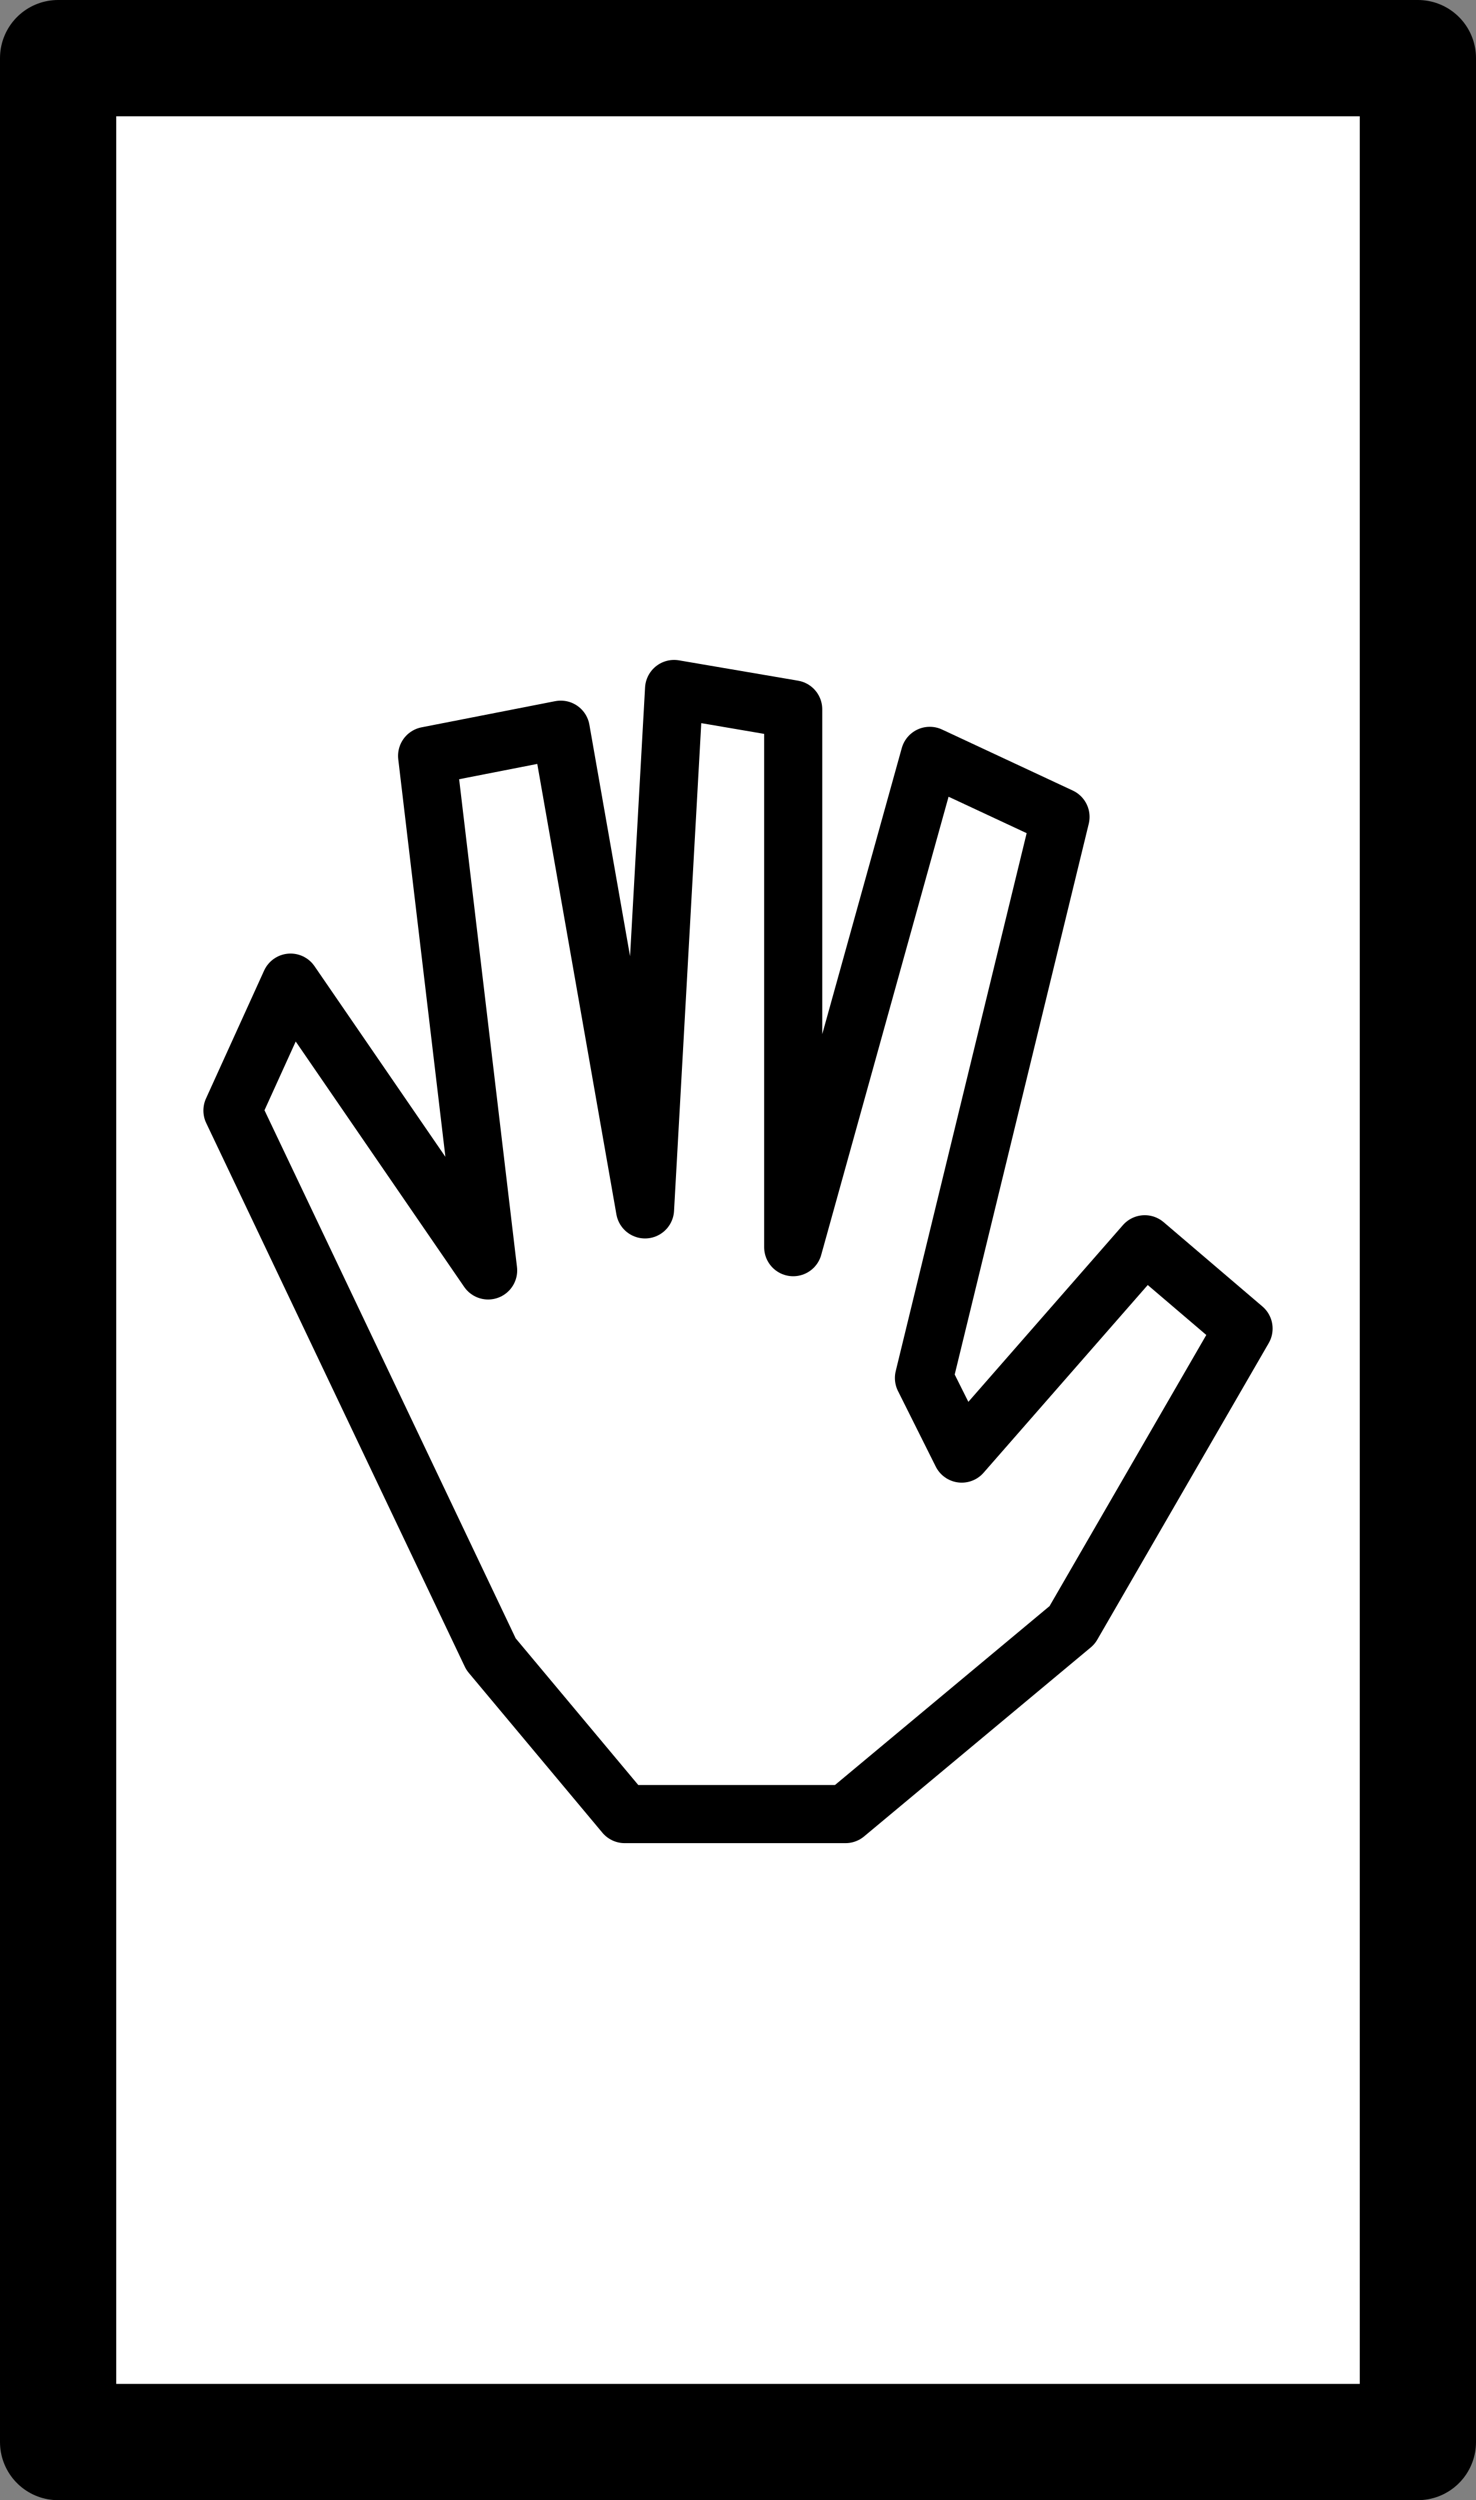 <?xml version="1.0" encoding="UTF-8" standalone="no"?>
<svg xmlns:xlink="http://www.w3.org/1999/xlink" height="43.0px" width="25.4px" xmlns="http://www.w3.org/2000/svg">
  <rect width="100%" height="100%" fill="#808080" stroke="none"/>
  <g transform="matrix(1.0, 0.0, 0.0, 1.0, 1.0, 1.0)">
    <path d="M23.4 41.0 L0.0 41.0 0.0 0.0 23.4 0.0 23.4 41.0" fill="#ffffff" fill-rule="evenodd" stroke="none"/>
    <path d="M23.4 41.0 L0.0 41.0 0.0 0.0 23.4 0.0 23.4 41.0 Z" fill="none" stroke="#000000" stroke-linecap="round" stroke-linejoin="round" stroke-width="2.0"/>
    <path d="M12.65 11.2 L12.65 20.45 15.0 12.0 17.25 13.05 14.9 22.7 15.55 24.0 18.7 20.4 20.4 21.85 17.45 26.95 13.55 30.2 9.75 30.2 7.45 27.45 3.0 18.1 4.0 15.9 7.4 20.85 6.35 12.0 8.65 11.55 10.1 19.8 10.6 10.85 12.65 11.2" fill="#ffffff" fill-rule="evenodd" stroke="none"/>
    <path d="M12.65 11.2 L12.65 20.45 15.0 12.0 17.25 13.05 14.9 22.7 15.55 24.0 18.7 20.4 20.4 21.85 17.45 26.95 13.55 30.2 9.75 30.2 7.45 27.45 3.0 18.1 4.0 15.9 7.4 20.85 6.35 12.0 8.65 11.55 10.1 19.8 10.6 10.85 12.65 11.2 Z" fill="none" stroke="#000000" stroke-linecap="round" stroke-linejoin="round" stroke-width="1.0"/>
  </g>
</svg>
